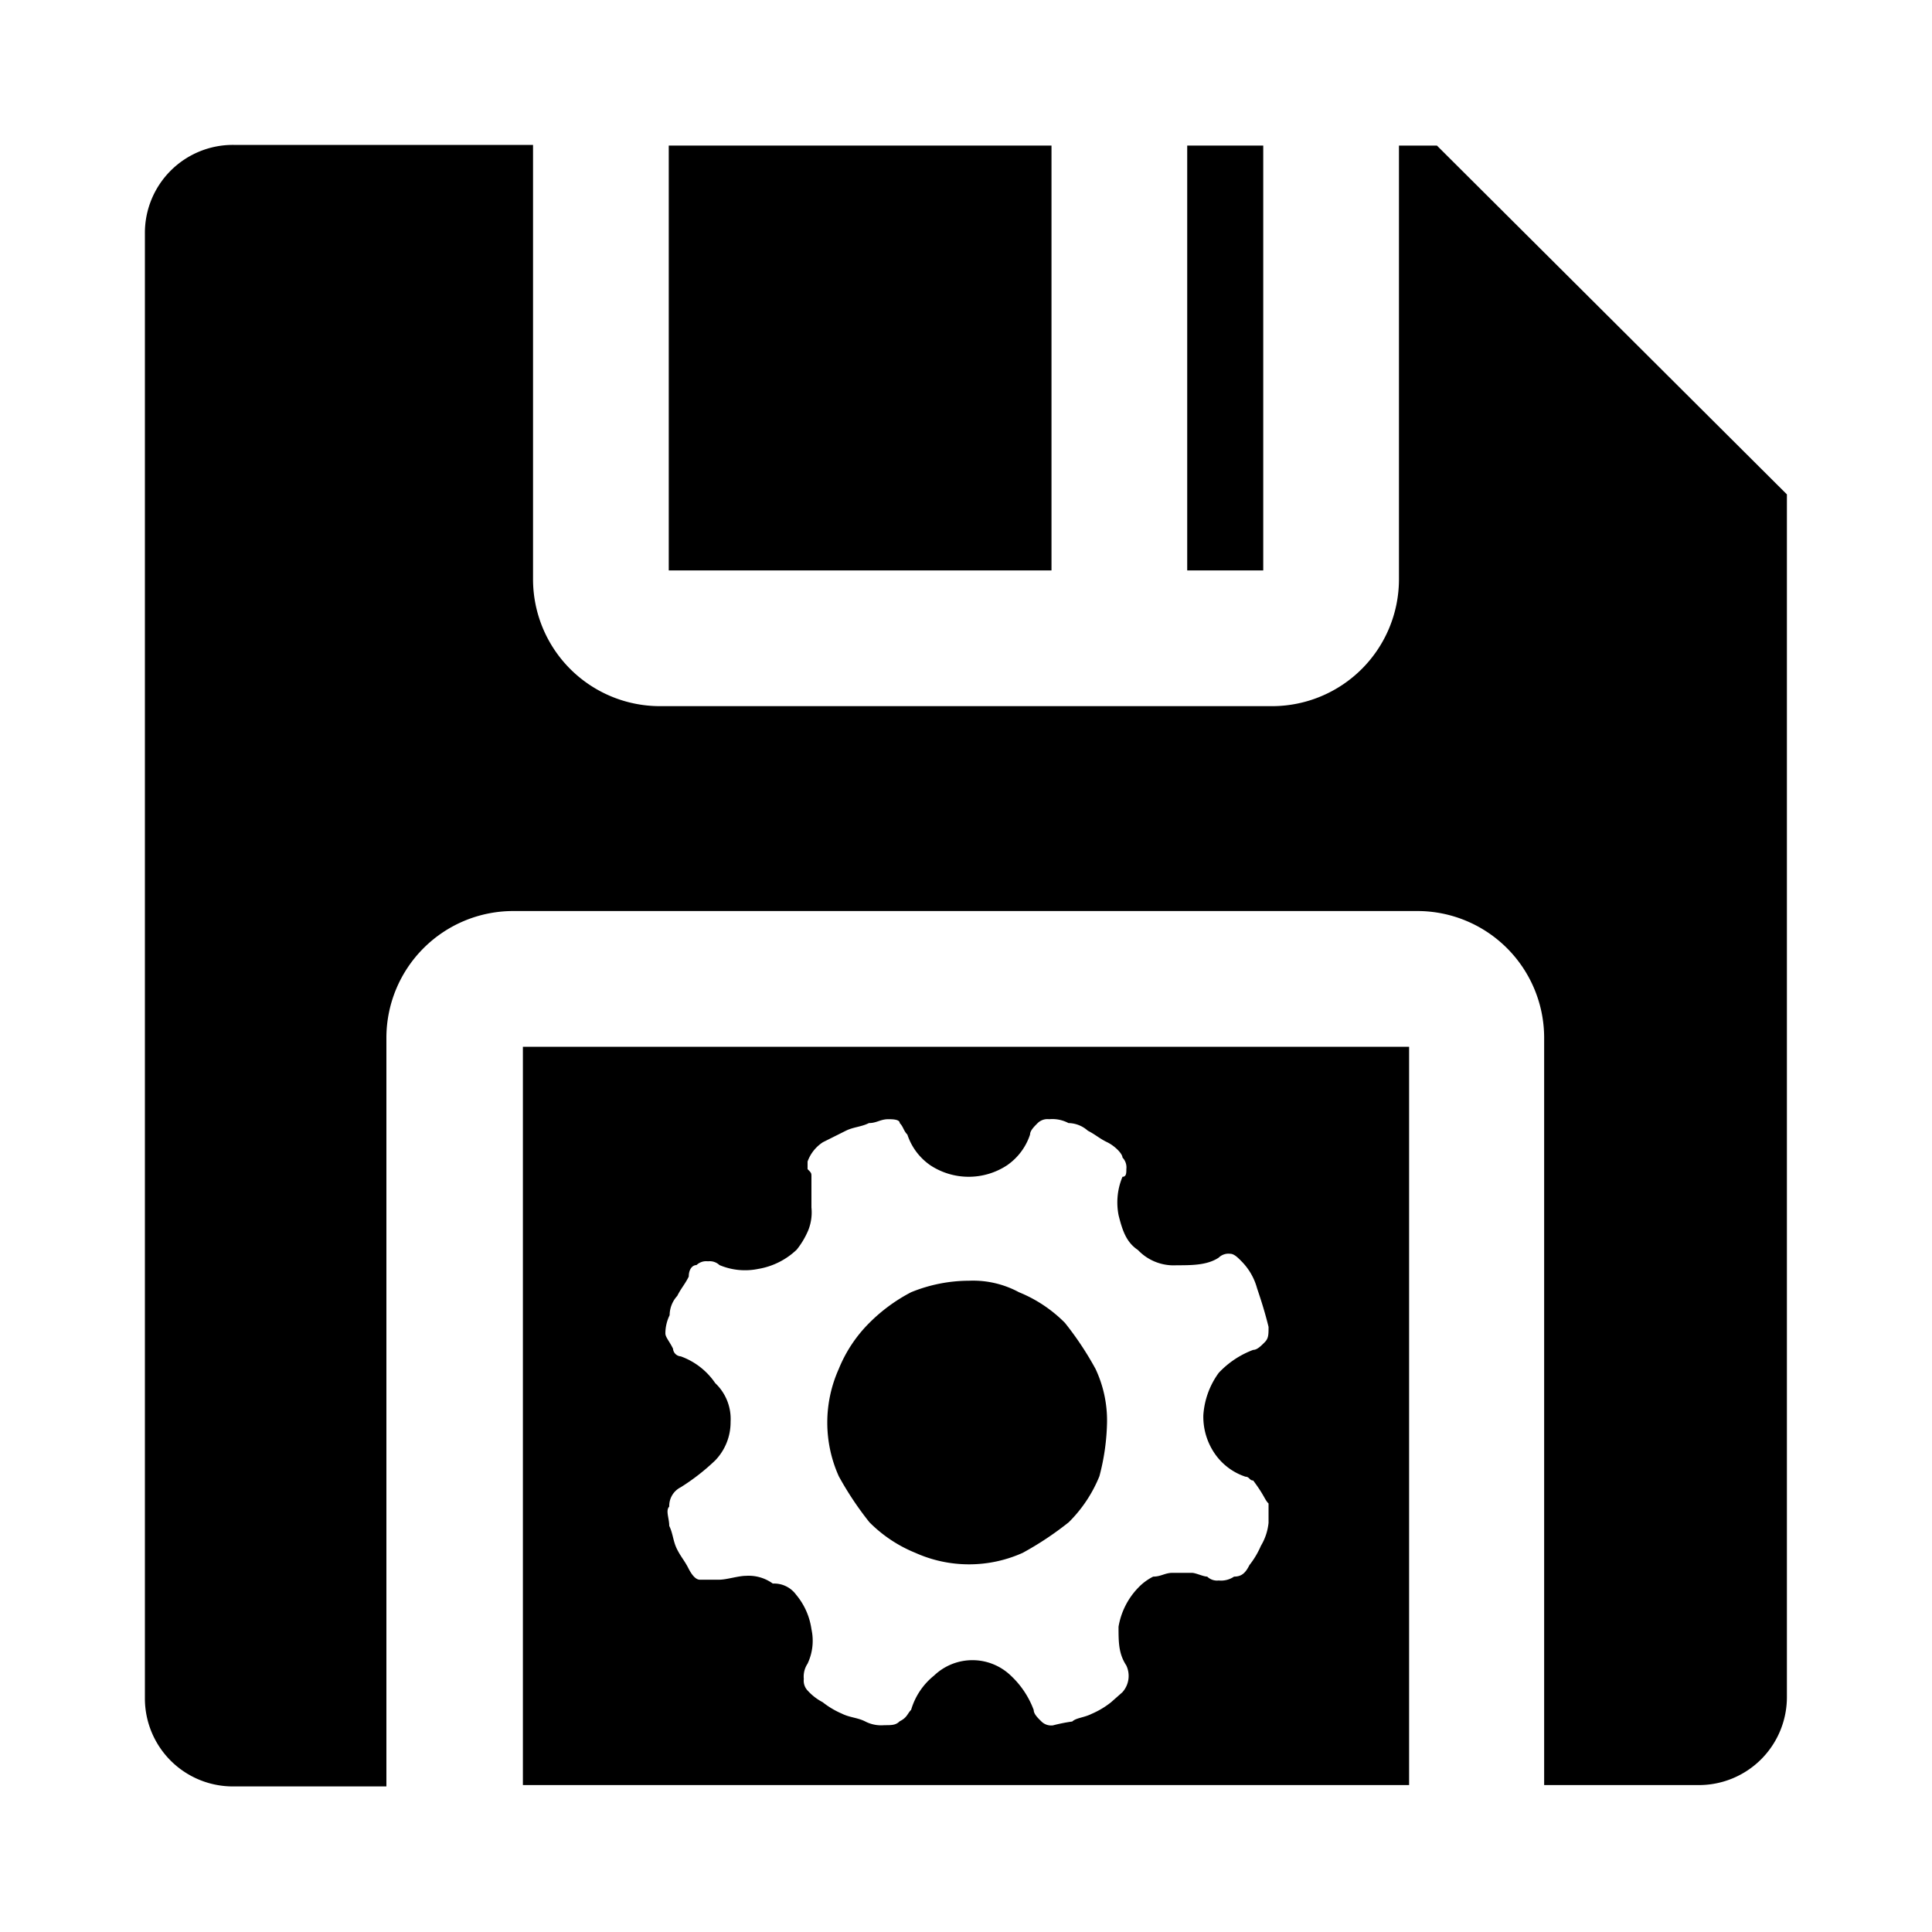 <svg id="图层_1" data-name="图层 1" xmlns="http://www.w3.org/2000/svg" viewBox="0 0 200 200"><path d="M148.75,15.07h-3.93V60A13.14,13.14,0,0,1,131.75,73.1H68.25A13.14,13.14,0,0,1,55.18,60v-45h-31A9.11,9.11,0,0,0,15,24.2V175.8a9.11,9.11,0,0,0,9.13,9.13H40V107.38A13.13,13.13,0,0,1,53.07,94.31h93.72a13.13,13.13,0,0,1,13.06,13.07v77.41h16a9.11,9.11,0,0,0,9.13-9.13V51.18Z"/><rect x="122.9" y="15.07" width="7.87" height="43.98"/><rect x="69.23" y="15.07" width="39.62" height="43.98"/><path d="M90,157.58a14.24,14.24,0,0,0,4.76,3.17,13.56,13.56,0,0,0,11.11,0,32.86,32.86,0,0,0,4.77-3.17,14.24,14.24,0,0,0,3.17-4.76,23.28,23.28,0,0,0,.79-5.56,12.55,12.55,0,0,0-1.19-5.55,32.86,32.86,0,0,0-3.17-4.77,14.24,14.24,0,0,0-4.76-3.17,10,10,0,0,0-5.16-1.19,15.94,15.94,0,0,0-6,1.19A17.49,17.49,0,0,0,90,136.94a14.29,14.29,0,0,0-3.17,4.77,13.56,13.56,0,0,0,0,11.11A33.33,33.33,0,0,0,90,157.58Z"/><path d="M54.13,184.79h91.74V108.36H54.13Zm15.19-48.64a3,3,0,0,1,.79-2c.4-.8.79-1.19,1.19-2,0-.79.4-1.19.8-1.19a1.46,1.46,0,0,1,1.19-.39,1.48,1.48,0,0,1,1.19.39,6.78,6.78,0,0,0,4,.4,7.57,7.57,0,0,0,4-2,8.53,8.53,0,0,0,1.19-2A5,5,0,0,0,84,125v-3.17c0-.4,0-.4-.4-.8v-.79a4,4,0,0,1,1.59-2l2.38-1.19c.79-.39,1.59-.39,2.38-.79.8,0,1.19-.4,2-.4.39,0,1.19,0,1.19.4.39.4.39.79.79,1.19a6.23,6.23,0,0,0,2.38,3.18,7.22,7.22,0,0,0,7.94,0,6.23,6.23,0,0,0,2.38-3.18c0-.4.39-.79.79-1.19a1.45,1.45,0,0,1,1.19-.4,3.57,3.57,0,0,1,2,.4,3.07,3.07,0,0,1,2,.79c.79.4,1.19.8,2,1.19s1.59,1.2,1.59,1.59a1.46,1.46,0,0,1,.4,1.19c0,.4,0,.8-.4.8a6.86,6.86,0,0,0-.4,4c.4,1.59.8,2.78,2,3.58a5.09,5.09,0,0,0,4,1.58c1.58,0,3.17,0,4.36-.79a1.45,1.45,0,0,1,1.19-.4c.4,0,.8.4,1.19.8a6.32,6.32,0,0,1,1.59,2.77c.4,1.19.79,2.38,1.19,4,0,.8,0,1.19-.4,1.59s-.79.79-1.19.79a9.41,9.41,0,0,0-3.57,2.38,8.36,8.36,0,0,0-1.59,4.37,6.73,6.73,0,0,0,1.19,4,6.23,6.23,0,0,0,3.18,2.38c.4,0,.4.39.79.39,1.19,1.59,1.19,2,1.59,2.38v2a5.73,5.73,0,0,1-.79,2.38,8.93,8.93,0,0,1-1.19,2c-.4.8-.8,1.19-1.59,1.19a2.38,2.38,0,0,1-1.59.4,1.45,1.45,0,0,1-1.19-.4c-.4,0-1.19-.39-1.59-.39h-2c-.79,0-1.19.39-2,.39a5.63,5.63,0,0,0-1.59,1.19,7.63,7.63,0,0,0-2,4c0,1.59,0,2.78.8,4a2.53,2.53,0,0,1-.4,2.78L115,176.23a8.79,8.79,0,0,1-2,1.19c-.8.4-1.59.4-2,.79a17.27,17.27,0,0,0-2,.4,1.44,1.44,0,0,1-1.19-.4c-.4-.39-.8-.79-.8-1.19a9.29,9.29,0,0,0-2.38-3.57,5.74,5.74,0,0,0-7.93,0A7.12,7.12,0,0,0,94.32,177c-.4.4-.4.8-1.19,1.19-.4.4-.8.4-1.59.4a3.59,3.59,0,0,1-2-.4c-.79-.39-1.58-.39-2.38-.79a8.79,8.79,0,0,1-2-1.19A5.59,5.59,0,0,1,83.6,175a1.48,1.48,0,0,1-.39-1.19,2.43,2.43,0,0,1,.39-1.59,5.56,5.56,0,0,0,.4-3.57,7.08,7.08,0,0,0-1.59-3.57A2.81,2.81,0,0,0,80,163.93a4.25,4.25,0,0,0-2.78-.8c-.79,0-2,.4-2.77.4h-2c-.39,0-.79-.4-1.19-1.19s-.79-1.19-1.19-2-.4-1.59-.79-2.38c0-.8-.4-1.59,0-2a2.16,2.16,0,0,1,1.19-2,22.2,22.2,0,0,0,3.57-2.78,5.69,5.69,0,0,0,1.59-4,5.1,5.1,0,0,0-1.59-4,7.31,7.31,0,0,0-3.57-2.77.86.86,0,0,1-.8-.8c-.39-.79-.79-1.19-.79-1.58A4.29,4.29,0,0,1,69.32,136.15Z"/></svg>